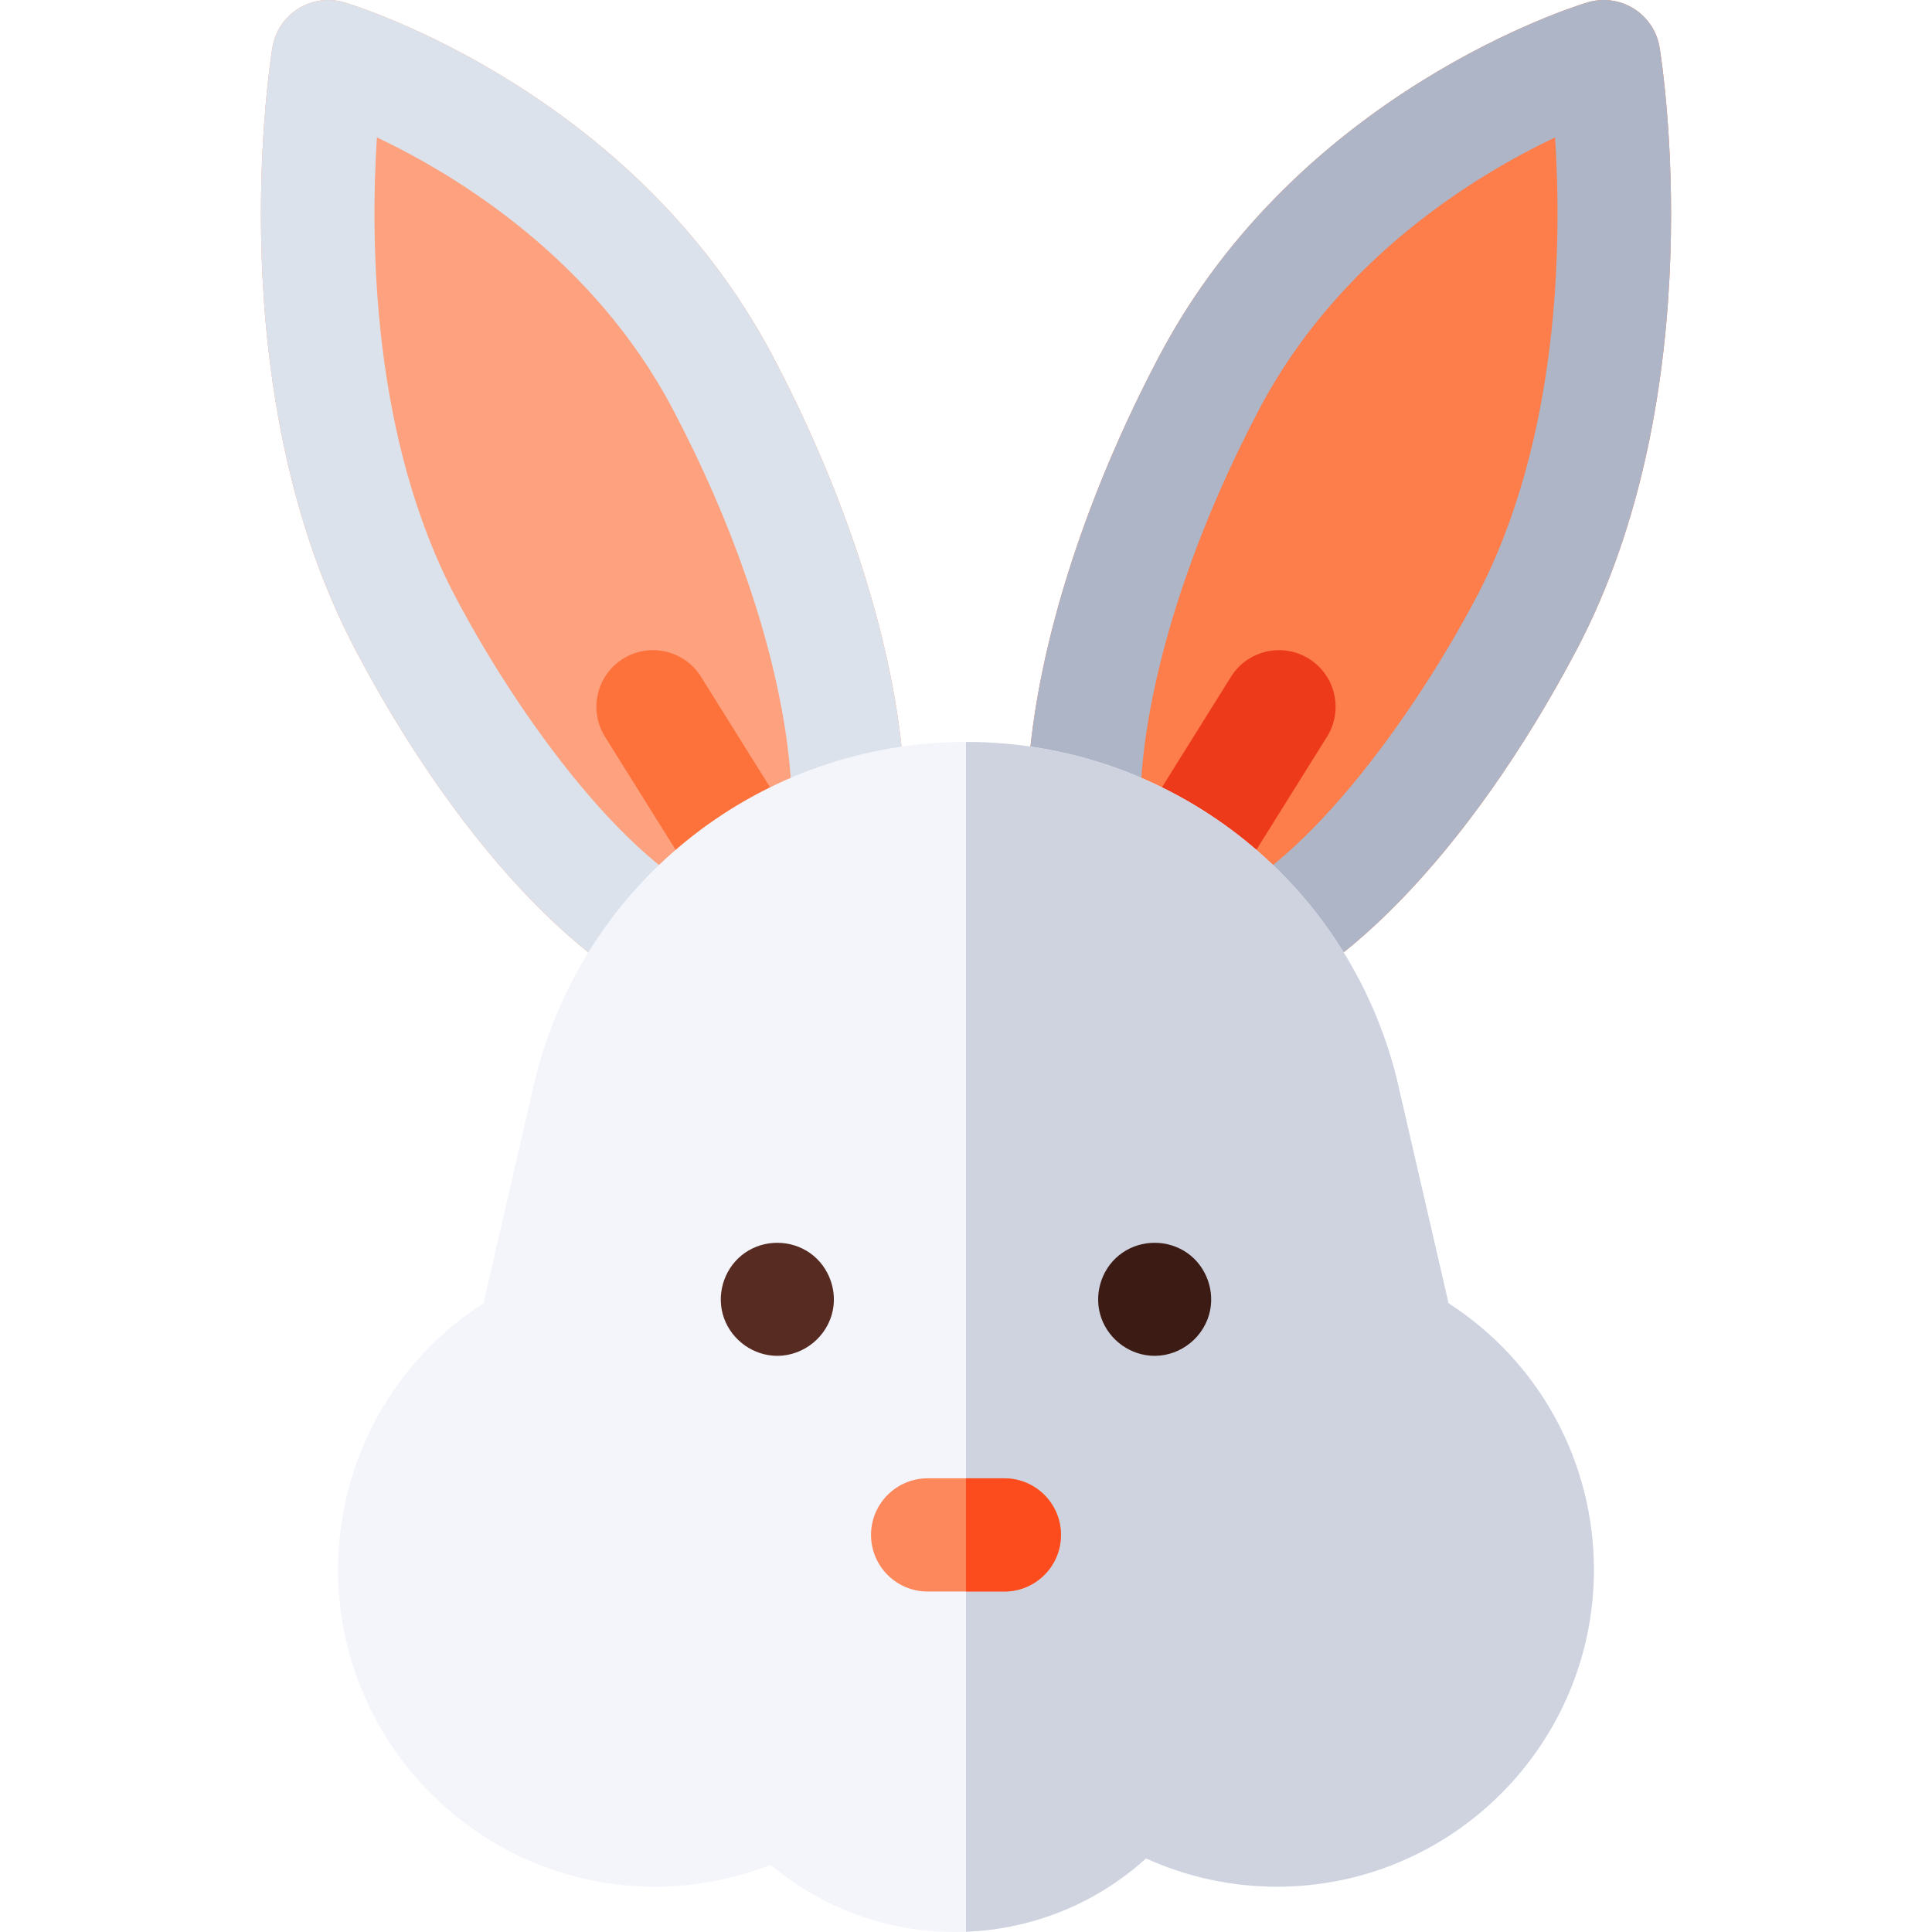 <svg id="Capa_1" enable-background="new 0 0 512 512" height="512" viewBox="0 0 512 512" width="512" xmlns="http://www.w3.org/2000/svg"><g><g><g><path d="m198.882 270.959c-3.177 0-6.457-.366-9.816-1.104-30.212-6.635-66.532-43.979-94.786-97.458-36.464-69.019-22.694-156.154-22.09-159.829.699-4.254 3.195-8.002 6.85-10.287 3.656-2.283 8.117-2.888 12.249-1.651 3.102.928 76.403 23.526 113.442 93.634 17.498 33.12 29.399 67.938 33.513 98.038 4.711 34.476-1.208 59.123-17.117 71.277-6.401 4.89-13.968 7.38-22.245 7.38z" fill="#fda17e"/><path d="m198.882 270.959c-3.177 0-6.457-.366-9.816-1.104-30.212-6.635-66.532-43.979-94.786-97.458-36.464-69.019-22.694-156.154-22.09-159.829.699-4.254 3.195-8.002 6.85-10.287 3.656-2.283 8.117-2.888 12.249-1.651 3.102.928 76.403 23.526 113.442 93.634 17.498 33.12 29.399 67.938 33.513 98.038 4.711 34.476-1.208 59.123-17.117 71.277-6.401 4.89-13.968 7.38-22.245 7.38zm-98.995-234.55c-1.771 27.502-1.386 79.755 20.918 121.974 18.931 35.832 50.381 76.83 74.695 82.17 4.936 1.083 6.736-.294 7.414-.813 5.198-3.971 8.948-18.924 5.606-43.377-3.65-26.709-14.416-57.992-30.314-88.086-20.988-39.726-57.01-61.729-78.319-71.868z" fill="#dbe2eb"/><path d="m198.945 243.729c-5.003 0-9.892-2.5-12.736-7.056l-25.876-41.426c-4.39-7.025-2.251-16.279 4.775-20.668 7.027-4.391 16.281-2.251 20.668 4.775l25.876 41.426c4.39 7.025 2.251 16.279-4.775 20.668-2.471 1.544-5.219 2.281-7.932 2.281z" fill="#fd713b"/></g><g><path d="m313.118 270.959c-8.278 0-15.843-2.489-22.245-7.38-15.909-12.155-21.828-36.803-17.117-71.278 4.113-30.101 16.015-64.918 33.513-98.038 37.039-70.108 110.34-92.706 113.442-93.634 4.134-1.234 8.594-.634 12.249 1.651s6.151 6.033 6.85 10.287c.604 3.676 14.373 90.811-22.09 159.829-28.254 53.48-64.574 90.823-94.786 97.458-3.359.739-6.64 1.105-9.816 1.105z" fill="#fd7d4b"/><path d="m313.118 270.959c-8.278 0-15.843-2.489-22.245-7.38-15.909-12.155-21.828-36.803-17.117-71.278 4.113-30.101 16.015-64.918 33.513-98.038 37.039-70.108 110.34-92.706 113.442-93.634 4.134-1.234 8.594-.634 12.249 1.651s6.151 6.033 6.85 10.287c.604 3.676 14.373 90.811-22.09 159.829-28.254 53.48-64.574 90.823-94.786 97.458-3.359.739-6.64 1.105-9.816 1.105zm20.676-162.682c-15.898 30.094-26.664 61.377-30.314 88.086-3.342 24.453.408 39.406 5.606 43.378.678.518 2.479 1.895 7.414.813 24.314-5.34 55.765-46.338 74.695-82.17 22.304-42.219 22.689-94.469 20.917-121.976-21.297 10.133-57.326 32.135-78.318 71.869z" fill="#aeb5c7"/><path d="m313.055 243.729c-2.714 0-5.461-.736-7.932-2.28-7.026-4.389-9.165-13.643-4.775-20.668l25.876-41.426c4.388-7.026 13.643-9.165 20.668-4.775 7.026 4.389 9.165 13.643 4.775 20.668l-25.876 41.426c-2.845 4.554-7.734 7.055-12.736 7.055z" fill="#ed3a1b"/></g></g><g><g><path d="m252.979 512c-17.948 0-35.184-6.382-48.746-17.801-9.725 3.809-20.14 5.791-30.642 5.791-46.312 0-83.991-37.678-83.991-83.99 0-28.768 14.596-55.222 38.523-70.619l13.693-59.354c.021-.087.041-.173.063-.26 13.097-52.487 60.024-89.145 114.121-89.145s101.024 36.657 114.121 89.145c.022.087.042.173.063.26l13.693 59.354c23.928 15.397 38.523 41.852 38.523 70.619 0 46.313-37.679 83.99-83.991 83.99-12.06 0-23.855-2.567-34.7-7.499-13.808 12.52-31.718 19.509-50.73 19.509z" fill="#f3f5fb"/><path d="m383.877 345.381-13.693-59.354c-.021-.087-.041-.173-.063-.26-13.097-52.487-60.024-89.145-114.121-89.145v315.309c17.883-.7 34.636-7.586 47.709-19.44 10.846 4.932 22.641 7.499 34.7 7.499 46.313 0 83.991-37.678 83.991-83.99 0-28.767-14.595-55.222-38.523-70.619z" fill="#ced3df"/></g><g><g><path d="m266.168 421.771h-20.336c-8.284 0-15-6.716-15-15s6.716-15 15-15h20.336c8.284 0 15 6.716 15 15s-6.716 15-15 15z" fill="#fd885c"/><path d="m266.168 391.771h-10.168v30h10.168c8.284 0 15-6.716 15-15 0-8.285-6.716-15-15-15z" fill="#fc4c1e"/></g><g><path d="m306 359.31c-6.284 0-11.981-4.055-14.115-9.946-2.129-5.877-.237-12.699 4.605-16.654 4.872-3.978 11.818-4.448 17.216-1.26 5.395 3.186 8.208 9.672 6.994 15.791-1.374 6.926-7.636 12.069-14.7 12.069z" fill="#3b1b14"/><path d="m206 359.31c-6.284 0-11.981-4.056-14.115-9.946-2.132-5.885-.234-12.69 4.605-16.654 4.864-3.984 11.824-4.445 17.216-1.26 5.38 3.177 8.231 9.68 7.004 15.791-1.39 6.923-7.643 12.069-14.71 12.069z" fill="#572b21"/></g></g></g></g></svg>